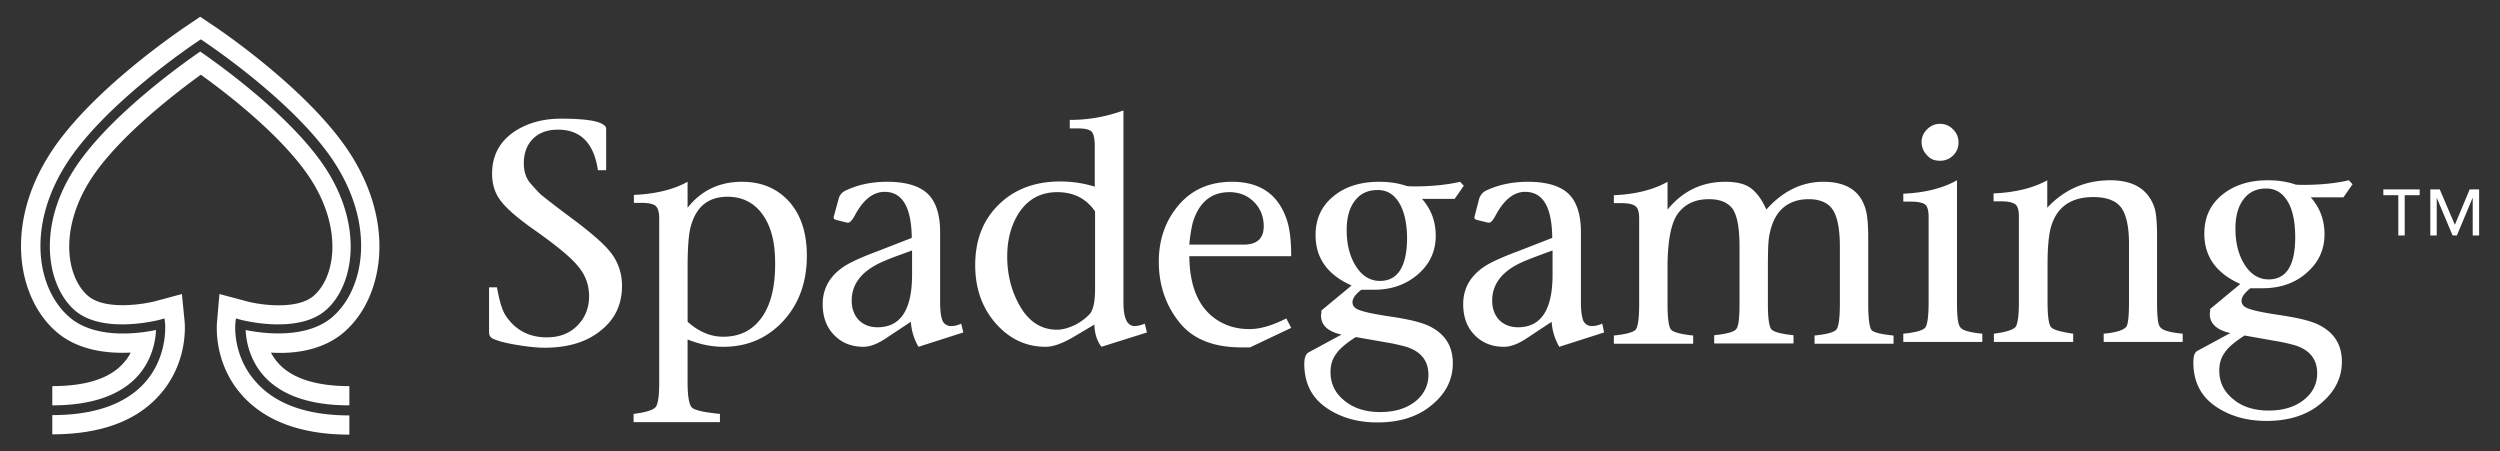 <svg xmlns="http://www.w3.org/2000/svg" width="144" height="26" fill="none"><rect width="100%" height="100%" fill="#333333" stroke="none"/><g clip-path="url(#a)"><path fill="#fff" fill-rule="evenodd" d="M20.316 9.083c2.495 4.076 1.67 8.116-.439 9.996-1.247 1.124-2.986 1.317-4.269 1.23.105.21.264.439.457.65.79.843 2.16 1.282 4.058 1.282v1.107c-2.249 0-3.883-.562-4.901-1.669-.879-.966-1.054-2.126-1.072-2.67.931.193 3.531.562 5.042-.79 1.757-1.582 2.407-5.043.228-8.609-2.084-3.423-7.093-6.829-7.651-7.208l-.043-.03-.158-.105-.159.105c-.21.14-5.533 3.69-7.694 7.238-2.179 3.566-1.546 7.027.228 8.608 1.511 1.37 4.111.984 5.042.79-.017.545-.193 1.705-1.071 2.671-1.02 1.107-2.67 1.669-4.902 1.669V22.24c1.897 0 3.268-.421 4.058-1.282.193-.211.352-.422.457-.65-1.353.07-3.092-.123-4.34-1.248-2.107-1.88-2.933-5.92-.438-9.996 2.204-3.63 7.422-7.177 7.986-7.56l.042-.029.755-.51.756.51c.246.158 5.744 3.848 8.028 7.607Zm-6.763 9.574.035-.316.316.088.043.01c.39.089 3.326.76 4.84-.59 1.564-1.387 2.127-4.638.124-7.905-1.898-3.127-6.483-6.36-7.379-6.974-.896.614-5.48 3.847-7.378 6.974-2.003 3.267-1.423 6.518.123 7.905 1.515 1.35 4.451.679 4.84.59l.044-.01.316-.088.035.316.001.021c.01.22.094 1.964-1.195 3.387-1.125 1.23-2.917 1.845-5.306 1.845v1.107c2.723 0 4.796-.738 6.131-2.214 1.667-1.824 1.511-3.999 1.494-4.25v-.001l-.159-1.616-1.563.421c-.703.176-2.899.527-3.865-.333-1.23-1.09-1.616-3.76.07-6.518 1.511-2.477 4.92-5.095 6.448-6.201 1.528 1.089 4.918 3.706 6.447 6.201 1.686 2.758 1.3 5.428.07 6.518-.966.86-3.162.527-3.865.333l-1.58-.421-.141 1.634c-.018.252-.174 2.426 1.493 4.25 1.335 1.459 3.408 2.214 6.131 2.214v-1.106c-2.407 0-4.181-.633-5.305-1.845-1.354-1.437-1.277-3.16-1.266-3.4v-.026ZM64.71 17.41c0 .914.21 1.37.65 1.37.14 0 .333-.035.58-.14l.122.51-2.617.825c-.246-.316-.37-.703-.404-1.16v-.123l-1.213.72c-.632.37-1.16.563-1.598.563-1.142 0-2.09-.457-2.881-1.353-.79-.913-1.177-2.02-1.177-3.355 0-1.423.439-2.583 1.352-3.478.914-.896 2.09-1.336 3.549-1.336.703 0 1.37.106 1.985.299V8.433c0-.474-.07-.773-.21-.878-.141-.106-.387-.158-.739-.158h-.491v-.492a8.75 8.75 0 0 0 3.092-.545v11.05Zm-1.95.685c.21-.228.316-.72.316-1.44v-4.48c-.51-.738-1.23-1.107-2.179-1.107-.93 0-1.669.387-2.196 1.177-.456.703-.685 1.546-.685 2.53 0 1.019.229 1.932.668 2.74.527.984 1.265 1.476 2.196 1.476.334 0 .685-.105 1.054-.28.334-.177.615-.387.826-.616Zm-31.622-6.904c.316.264 1.019.808 2.108 1.616.984.756 1.669 1.353 2.038 1.88.351.51.544 1.107.544 1.775 0 1.071-.404 1.932-1.23 2.582-.825.668-1.897.984-3.232.984-.492 0-1.054-.07-1.686-.176-.615-.105-1.054-.228-1.3-.351-.14-.07-.211-.194-.211-.387V16.55h.457c.14.79.298 1.335.527 1.67.562.807 1.335 1.211 2.336 1.211.72 0 1.3-.21 1.757-.667.457-.457.685-1.02.685-1.704 0-.65-.21-1.23-.65-1.74-.422-.527-1.317-1.247-2.67-2.195-.861-.615-1.458-1.142-1.774-1.564-.334-.44-.492-.949-.492-1.563 0-1.02.421-1.827 1.265-2.407.737-.492 1.633-.756 2.705-.756 1.44 0 2.284.141 2.53.422.052.035.07.105.07.21v2.337h-.474c-.229-1.563-1.002-2.336-2.302-2.336-.615 0-1.089.176-1.44.527-.352.351-.527.826-.527 1.423 0 .457.123.825.351 1.107.228.263.44.492.615.667Zm8.467.773c.791-1.001 1.845-1.493 3.127-1.493 1.142 0 2.038.386 2.723 1.142.686.773 1.02 1.81 1.02 3.127 0 1.51-.457 2.775-1.37 3.76-.914.983-2.056 1.475-3.444 1.475-.668 0-1.353-.14-2.056-.422v2.46c0 .808.088 1.3.246 1.458.159.158.703.281 1.617.369v.474h-4.972v-.474c.72-.088 1.124-.229 1.265-.387.14-.158.21-.632.21-1.423v-9.469c0-.368-.087-.614-.228-.72-.158-.105-.421-.158-.808-.158h-.422v-.457c1.265-.052 2.302-.316 3.092-.755v1.493Zm2.056 7.431c.948 0 1.686-.369 2.213-1.107.527-.737.79-1.791.773-3.18 0-1.176-.246-2.107-.737-2.775-.492-.668-1.16-1.001-2.003-1.001-1.16 0-1.88.632-2.161 1.88-.088.439-.14 1.159-.14 2.125v3.198c.65.58 1.334.86 2.055.86Zm13.14-.615a.533.533 0 0 1-.51-.298c-.087-.211-.14-.562-.14-1.072v-4.04c0-1.02-.246-1.757-.72-2.214-.492-.457-1.265-.685-2.336-.685-.861 0-1.634.158-2.32.474-.263.106-.42.281-.474.527l-.28 1.02c-.018.087.017.14.14.175l.562.14a.436.436 0 0 0 .14.018c.088 0 .229-.14.387-.44.474-.878 1.036-1.334 1.704-1.334 1.019 0 1.546.878 1.564 2.652l-1.986.773c-.808.299-1.387.563-1.756.773-.914.545-1.388 1.3-1.388 2.266 0 .738.21 1.318.65 1.775.439.457 1.001.685 1.704.685.386 0 .826-.176 1.318-.51l1.405-.93c.035.509.175.983.44 1.44l2.581-.826-.122-.51c-.211.106-.404.141-.563.141Zm-2.266-2.95c0 2.02-.667 3.02-1.985 3.02-.457 0-.808-.14-1.09-.42-.263-.282-.403-.668-.403-1.108 0-1.001.615-1.756 1.862-2.283.33-.144.753-.299 1.26-.484l.356-.131v1.405Zm21.626-3.04c-.475-1.564-1.546-2.319-3.198-2.319-1.247 0-2.248.422-3.004 1.265-.808.913-1.212 2.02-1.212 3.338 0 1.352.404 2.547 1.23 3.548.773.931 1.95 1.388 3.549 1.388H72l2.372-1.124-.281-.545c-.826.422-1.529.615-2.109.615-.65 0-1.212-.14-1.704-.421-1.16-.65-1.756-1.915-1.774-3.778h5.868c0-.825-.07-1.475-.211-1.967Zm-2.53 1.3h-3.127a8.98 8.98 0 0 1 .193-1.247c.352-1.178 1.054-1.775 2.126-1.775.562 0 1.037.194 1.405.562.37.37.563.844.563 1.406 0 .703-.387 1.054-1.16 1.054Zm12.473-3.619.21.228-.526.756h-1.88c.527.597.79 1.3.79 2.125 0 .879-.333 1.617-1.018 2.214s-1.529.896-2.548.896h-.72c-.351.263-.51.51-.51.72 0 .193.124.352.37.44.351.14 1.001.263 1.95.403.913.14 1.58.299 2.02.492.966.44 1.44 1.16 1.44 2.179s-.474 1.88-1.44 2.582c-.755.545-1.722.826-2.899.826-.773 0-1.475-.123-2.143-.404-.65-.281-1.16-.65-1.493-1.09-.387-.509-.58-1.141-.58-1.88 0-.35.088-.561.228-.65l1.915-1.036c-.79-.175-1.177-.544-1.177-1.089 0-.035 0-.088.018-.158v-.14l1.739-1.441c-1.388-.615-2.073-1.581-2.073-2.899 0-.93.334-1.669 1.019-2.23.667-.563 1.563-.844 2.635-.844.562 0 1.107.07 1.599.246.158.018.316.018.474.018.949 0 1.827-.088 2.6-.264Zm-4.216 9.258-1.792-.316c-.58.369-.966.703-1.142.984-.21.28-.316.615-.316 1.036 0 .668.263 1.212.808 1.651.544.44 1.23.65 2.055.65.808 0 1.476-.193 2.003-.597.51-.404.773-.93.773-1.546 0-.826-.44-1.353-1.282-1.616a10.657 10.657 0 0 0-1.107-.246Zm-1.775-4.374c.352.544.809.825 1.37.825 1.02 0 1.547-.808 1.564-2.424 0-.878-.158-1.581-.456-2.073-.3-.492-.703-.738-1.23-.738-.562 0-1.002.194-1.318.615-.316.404-.474.966-.474 1.704 0 .843.193 1.546.544 2.09Zm13.598 3.425a.533.533 0 0 1-.51-.298c-.087-.211-.14-.562-.14-1.072v-4.04c0-1.02-.246-1.757-.72-2.214-.492-.457-1.265-.685-2.337-.685-.86 0-1.634.158-2.336.474a.788.788 0 0 0-.475.527l-.263 1.02c-.018.087.017.14.14.175l.562.14a.386.386 0 0 0 .141.018c.105 0 .228-.14.386-.44.475-.878 1.037-1.334 1.687-1.334 1.036 0 1.546.878 1.563 2.652l-1.985.773c-.808.299-1.388.563-1.756.773-.914.545-1.388 1.3-1.388 2.266 0 .738.21 1.318.65 1.775.439.457 1.001.685 1.704.685.386 0 .843-.176 1.335-.51l1.405-.93c.035.509.176.983.44 1.44l2.582-.826-.106-.51c-.228.106-.439.141-.58.141Zm-2.284-2.95c0 2.02-.668 3.02-1.985 3.02-.44 0-.808-.14-1.09-.42-.263-.282-.403-.668-.403-1.108 0-1.001.615-1.756 1.862-2.283.403-.169.904-.353 1.532-.584l.084-.031v1.405Zm18.182-2.127v3.813c0 .825.071 1.3.176 1.475.123.158.562.264 1.283.334v.474h-4.55v-.474c.72-.07 1.141-.193 1.264-.351.123-.159.194-.65.194-1.459v-3.32c0-1.001-.141-1.704-.404-2.108-.264-.404-.738-.615-1.388-.615-.756 0-1.335.264-1.739.773-.281.37-.475.879-.563 1.511-.035.299-.052.843-.052 1.634v2.108c0 .826.07 1.3.193 1.458.123.158.562.281 1.282.351v.475h-4.567v-.475c.72-.07 1.142-.193 1.265-.35.14-.159.193-.65.193-1.459v-3.32c0-1.002-.123-1.704-.369-2.108-.263-.387-.72-.598-1.388-.598-.755 0-1.317.246-1.721.738-.44.51-.668 1.581-.668 3.18v2.125c0 .826.07 1.3.193 1.459.123.158.562.28 1.283.351v.474h-4.568v-.474c.72-.07 1.142-.193 1.265-.351.123-.159.193-.65.193-1.459v-4.918c0-.37-.07-.615-.21-.72-.159-.124-.422-.176-.826-.176h-.422v-.457c1.247-.053 2.284-.316 3.092-.773v1.599c.878-1.072 1.985-1.599 3.32-1.599.633 0 1.107.105 1.458.351.334.246.65.65.914 1.248.949-1.072 2.055-1.599 3.285-1.599 1.388 0 2.214.58 2.477 1.757.07.351.105.825.105 1.475Zm4.129-4.444c.298 0 .562-.106.755-.299a.994.994 0 0 0 .316-.755 1.02 1.02 0 0 0-.316-.756 1.012 1.012 0 0 0-.738-.316c-.298 0-.544.106-.755.316-.211.211-.316.457-.316.72 0 .3.105.563.316.774.193.228.439.316.738.316Zm.984 1.124v7.027c0 .79.052 1.283.193 1.44.105.176.544.3 1.265.37v.474h-4.55v-.474c.72-.07 1.142-.194 1.265-.352.123-.158.193-.65.193-1.458v-4.919c0-.369-.07-.615-.211-.72-.158-.106-.422-.158-.826-.158h-.421v-.457c1.247-.053 2.284-.316 3.092-.773Zm11.524 7.027v-3.83c0-.79-.053-1.335-.158-1.65-.369-1.037-1.212-1.547-2.53-1.547-1.44 0-2.653.527-3.636 1.581v-1.58c-.791.438-1.827.702-3.092.755v.456h.421c.387 0 .65.053.808.158.159.106.229.352.229.72v4.937c0 .773-.07 1.247-.193 1.423-.141.158-.545.299-1.248.387v.474h4.568v-.474c-.72-.106-1.16-.229-1.283-.387s-.193-.632-.193-1.423v-2.23c0-.809.053-1.441.141-1.88.281-1.3 1.124-1.95 2.494-1.95.773 0 1.3.21 1.599.597.299.404.457 1.106.457 2.09v3.373c0 .773-.053 1.247-.141 1.388-.14.21-.562.351-1.317.422v.474h4.55v-.474c-.738-.07-1.177-.194-1.3-.387-.123-.123-.176-.597-.176-1.423Zm11.05-7.027.211.229-.527.755h-1.88c.527.597.791 1.3.791 2.126 0 .878-.334 1.616-1.019 2.213-.668.597-1.529.896-2.548.896h-.702c-.334.264-.51.51-.51.72 0 .194.123.352.369.44.351.14 1.001.263 1.95.404.914.14 1.581.298 2.02.491.967.44 1.441 1.16 1.441 2.179s-.492 1.88-1.441 2.582c-.755.545-1.721.826-2.898.826-.773 0-1.476-.123-2.144-.404-.65-.281-1.159-.65-1.493-1.09-.386-.509-.579-1.141-.579-1.879 0-.351.07-.562.21-.65l1.915-1.037c-.773-.175-1.177-.544-1.177-1.089 0-.035 0-.088.018-.158v-.14l1.739-1.44c-1.388-.616-2.073-1.582-2.073-2.9 0-.93.334-1.668 1.019-2.23.685-.563 1.563-.844 2.635-.844.562 0 1.089.07 1.599.246.14.018.316.018.474.018.966 0 1.827-.088 2.6-.264Zm-4.216 9.258-1.792-.316c-.58.369-.966.703-1.142.984-.211.28-.316.615-.316 1.036 0 .668.263 1.212.808 1.652.527.439 1.212.65 2.038.65.808 0 1.475-.194 2.002-.598.527-.404.791-.93.791-1.546 0-.825-.439-1.352-1.282-1.616a10.749 10.749 0 0 0-1.107-.246Zm-1.775-4.374c.352.545.809.826 1.371.826 1.019 0 1.528-.809 1.528-2.425 0-.878-.14-1.58-.439-2.073-.299-.492-.703-.738-1.23-.738-.544 0-.984.194-1.3.615-.316.404-.474.966-.474 1.704 0 .844.193 1.546.544 2.09Zm8.837-4.023h-.861v-.334h2.091v.334h-.861v2.319h-.369v-2.32Zm2.389-.334h-.545v2.653h.369v-2.179l.914 2.179h.246l.913-2.179v2.179h.369V10.91h-.544l-.844 2.02h-.017l-.861-2.02Z" clip-rule="evenodd"/></g><defs><clipPath id="a"><path fill="#fff" d="M.149.001h143.703v26H.149z"/></clipPath></defs></svg>